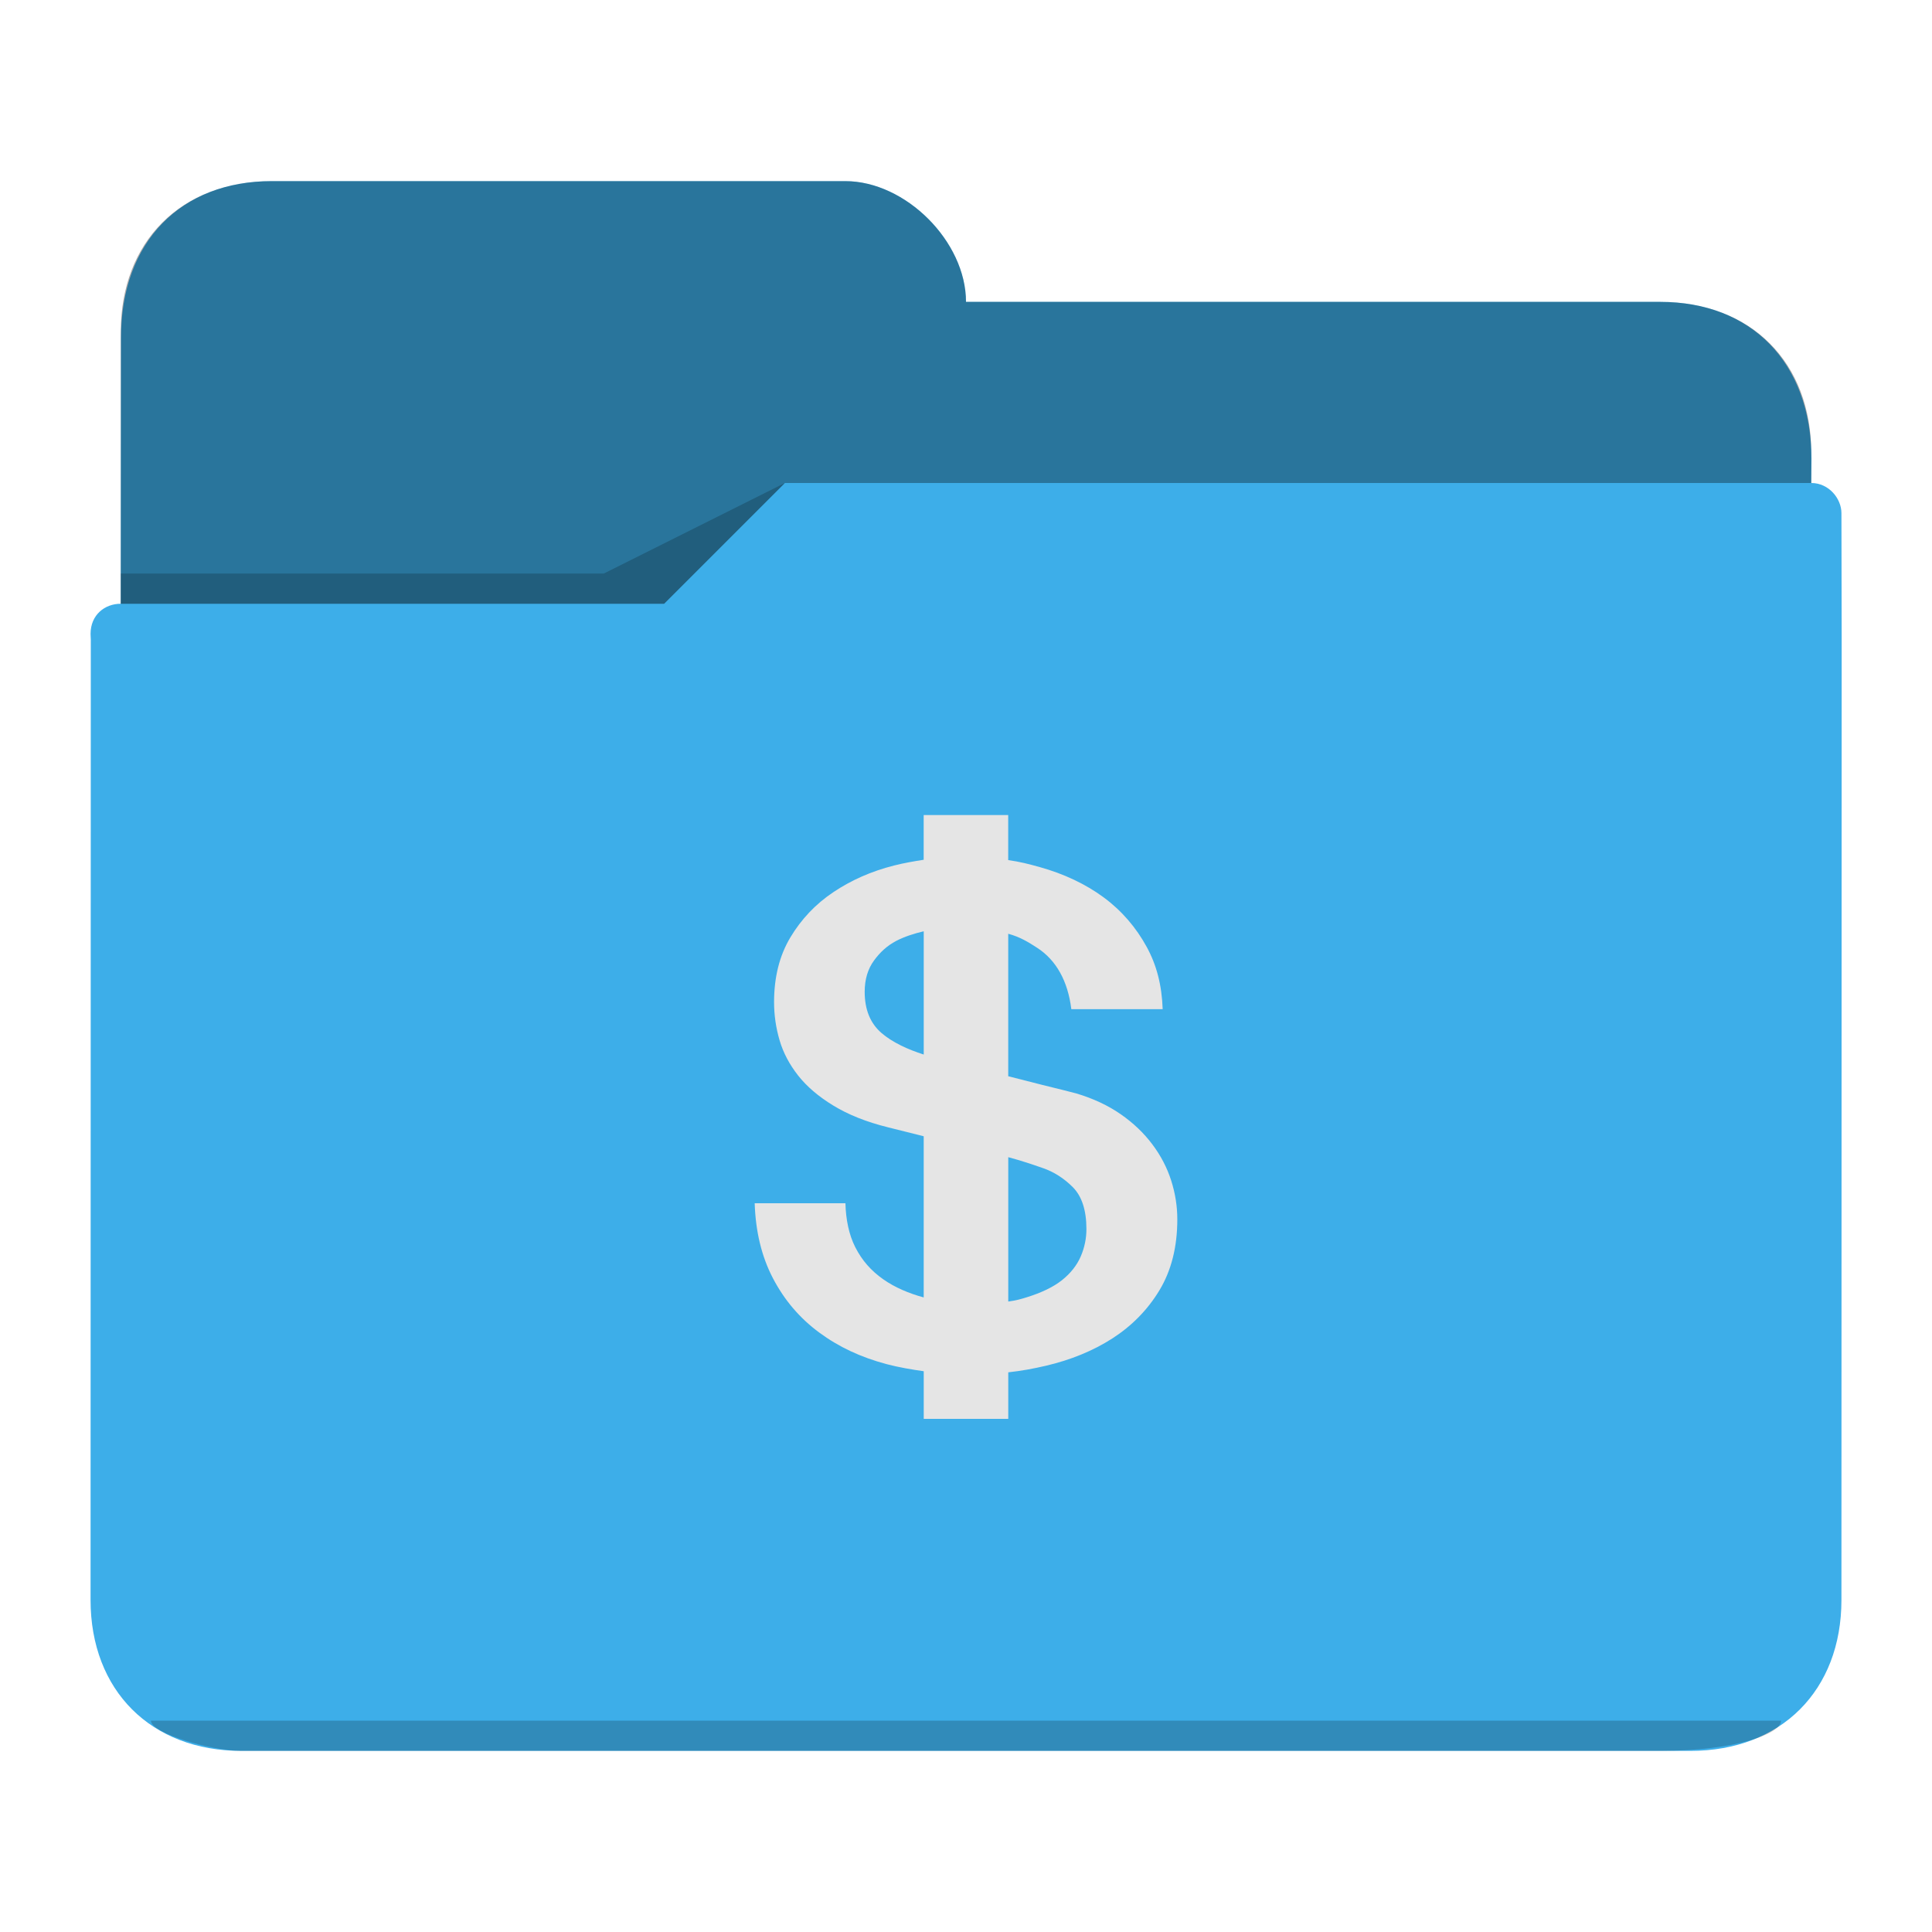 <?xml version="1.0" encoding="UTF-8" standalone="no"?>
<svg
   viewBox="0 0 64 64"
   version="1.1"
   id="svg12"
   sodipodi:docname="folder-projects.svg"
   inkscape:version="1.3.2 (091e20ef0f, 2023-11-25)"
   xmlns:inkscape="http://www.inkscape.org/namespaces/inkscape"
   xmlns:sodipodi="http://sodipodi.sourceforge.net/DTD/sodipodi-0.dtd"
   xmlns="http://www.w3.org/2000/svg"
   xmlns:svg="http://www.w3.org/2000/svg"
   xmlns:rdf="http://www.w3.org/1999/02/22-rdf-syntax-ns#"
   xmlns:cc="http://creativecommons.org/ns#"
   xmlns:dc="http://purl.org/dc/elements/1.1/">
  <sodipodi:namedview
     pagecolor="#ffffff"
     bordercolor="#666666"
     borderopacity="1"
     objecttolerance="10"
     gridtolerance="10"
     guidetolerance="10"
     inkscape:pageopacity="0"
     inkscape:pageshadow="2"
     inkscape:window-width="1920"
     inkscape:window-height="994"
     id="namedview14"
     showgrid="true"
     inkscape:zoom="5.6568543"
     inkscape:cx="45.96194"
     inkscape:cy="33.057242"
     inkscape:window-x="0"
     inkscape:window-y="0"
     inkscape:window-maximized="1"
     inkscape:current-layer="svg12"
     inkscape:document-rotation="0"
     inkscape:lockguides="false"
     inkscape:showpageshadow="2"
     inkscape:pagecheckerboard="0"
     inkscape:deskcolor="#d1d1d1">
    <inkscape:grid
       type="xygrid"
       id="grid841"
       originx="0"
       originy="0"
       spacingy="1"
       spacingx="1"
       units="px"
       visible="true" />
  </sodipodi:namedview>
  <defs
     id="defs3051">
    <style
       type="text/css"
       id="current-color-scheme">
      .ColorScheme-Text {
        color:#31363b;
      }
      .ColorScheme-Background {
        color:#eff0f1;
      }
      .ColorScheme-Highlight {
        color:#3daee9;
      }
      .ColorScheme-ViewText {
        color:#31363b;
      }
      .ColorScheme-ViewBackground {
        color:#fcfcfc;
      }
      .ColorScheme-ViewHover {
        color:#93cee9;
      }
      .ColorScheme-ViewFocus{
        color:#3daee9;
      }
      .ColorScheme-ButtonText {
        color:#31363b;
      }
      .ColorScheme-ButtonBackground {
        color:#eff0f1;
      }
      .ColorScheme-ButtonHover {
        color:#93cee9;
      }
      .ColorScheme-ButtonFocus{
        color:#3daee9;
      }
      </style>
  </defs>
  <path
     style="fill:currentColor;fill-opacity:1;stroke:none"
     d="m 9,6 c -3,0 -5,2 -4.992,5.197 L 4,20 c -0.526,0 -1,0.364 -1,1 l 0.008,0.197 H 3.01 c -5e-5,0.004 -0.002,0.008 -0.002,0.012 L 3,53 c 0,3 2,5 5,5 v 0 h 48 v 0 c 3,0 5,-2 5,-5 l 0.008,-31.791 v -0.012 L 61,17 c 0,-0.484 -0.416,-1 -1,-1 v 0 0 l 0.008,-0.803 C 60,12 58,10 55,10 H 32 C 32,8 30,6 28,6 Z"
     class="ColorScheme-Highlight"
     id="path4"
     sodipodi:nodetypes="ccccccsccccccccccccccccc" />
  <path
     style="fill-opacity:0.33;fill-rule:evenodd"
     d="M 9,6 C 6,6 4,8 4,11 v 9 H 22 l 4,-4 h 34 v -1 0 0 c 0,-3 -2,-5 -5,-5 L 32,10 C 32,8 30,6 28,6 Z"
     id="path6"
     sodipodi:nodetypes="ccccccccccccc" />
  <path
     style="fill:#737373;fill-opacity:0.2;fill-rule:evenodd;opacity:0.01"
     d="m 28,6 3,5 h 2 22 V 10 H 33 32 C 32,8 30,6 28,6 Z m -2,10 -4,4 H 4 c -0.58,0 -1,0.403 -1,1 h 20 z"
     id="path8"
     sodipodi:nodetypes="cccccccccccccc" />
  <path
     style="fill-opacity:0.2;fill-rule:evenodd"
     d="m 26,16 -6,3 H 4 v 1 H 22 Z M 5,57 c 0,0.417 2,1 3,1 h 2 42 3 c 2.477,0 4,-0.559 4,-1 H 52 10 Z"
     class="ColorScheme-Text"
     id="path10"
     sodipodi:nodetypes="ccccccccccccccc" />
  <path
     d="m 38.798,39.11 c -0.136,-0.428 -0.345,-0.829 -0.626,-1.203 -0.281,-0.374 -0.63,-0.707 -1.047,-0.997 -0.417,-0.29 -0.907,-0.519 -1.468,-0.688 -0.225,-0.061 -0.621,-0.157 -1.142,-0.286 -0.373,-0.093 -0.722,-0.188 -1.116,-0.284 v -4.72 c 0.394,0.107 0.667,0.277 0.959,0.466 0.625,0.404 1.016,1.094 1.131,2.032 h 3.026 c -0.028,-0.804 -0.203,-1.463 -0.525,-2.055 -0.353,-0.649 -0.83,-1.206 -1.432,-1.65 -0.602,-0.443 -1.322,-0.781 -2.117,-1.002 -0.345,-0.096 -0.65,-0.177 -1.043,-0.231 V 27 h -2.8 v 1.481 c -0.306,0.047 -0.663,0.109 -0.981,0.19 -0.754,0.191 -1.417,0.485 -2.01,0.882 -0.594,0.398 -1.065,0.898 -1.426,1.501 -0.361,0.604 -0.539,1.318 -0.539,2.143 0,0.428 0.061,0.848 0.182,1.261 0.12,0.413 0.326,0.802 0.614,1.169 0.289,0.367 0.678,0.699 1.168,0.997 0.489,0.298 1.081,0.539 1.819,0.722 0.406,0.105 0.824,0.202 1.174,0.294 v 5.339 c -0.481,-0.13 -0.958,-0.33 -1.342,-0.602 -0.401,-0.282 -0.703,-0.623 -0.927,-1.066 -0.209,-0.412 -0.31,-0.916 -0.324,-1.452 H 25 c 0.03,0.938 0.23,1.763 0.598,2.472 0.385,0.741 0.898,1.338 1.54,1.811 0.641,0.474 1.373,0.819 2.24,1.049 0.389,0.103 0.828,0.177 1.222,0.233 v 1.578 h 2.8 v -1.542 c 0.438,-0.048 0.829,-0.12 1.248,-0.218 0.818,-0.191 1.559,-0.493 2.201,-0.905 0.641,-0.413 1.165,-0.943 1.558,-1.593 C 38.8,42.093 39,41.31 39,40.393 c 5.2e-5,-0.428 -0.066,-0.856 -0.202,-1.283 z m -8.198,-4.177 c -0.525,-0.167 -1.046,-0.406 -1.402,-0.716 -0.377,-0.328 -0.554,-0.783 -0.554,-1.364 0,-0.413 0.106,-0.756 0.306,-1.031 0.2,-0.275 0.434,-0.493 0.738,-0.653 0.27,-0.142 0.606,-0.248 0.912,-0.319 z m 5.202,6.686 c -0.129,0.298 -0.337,0.561 -0.626,0.791 -0.289,0.229 -0.689,0.416 -1.154,0.561 -0.197,0.062 -0.36,0.109 -0.622,0.144 v -4.782 c 0.437,0.117 0.795,0.238 1.152,0.363 0.353,0.122 0.689,0.332 0.986,0.63 0.297,0.298 0.451,0.76 0.451,1.387 6.1e-5,0.306 -0.059,0.607 -0.187,0.905 z"
     id="path25907-1-5-7"
     style="fill:#e5e5e5;fill-opacity:1;stroke-width:0.045" />
</svg>
